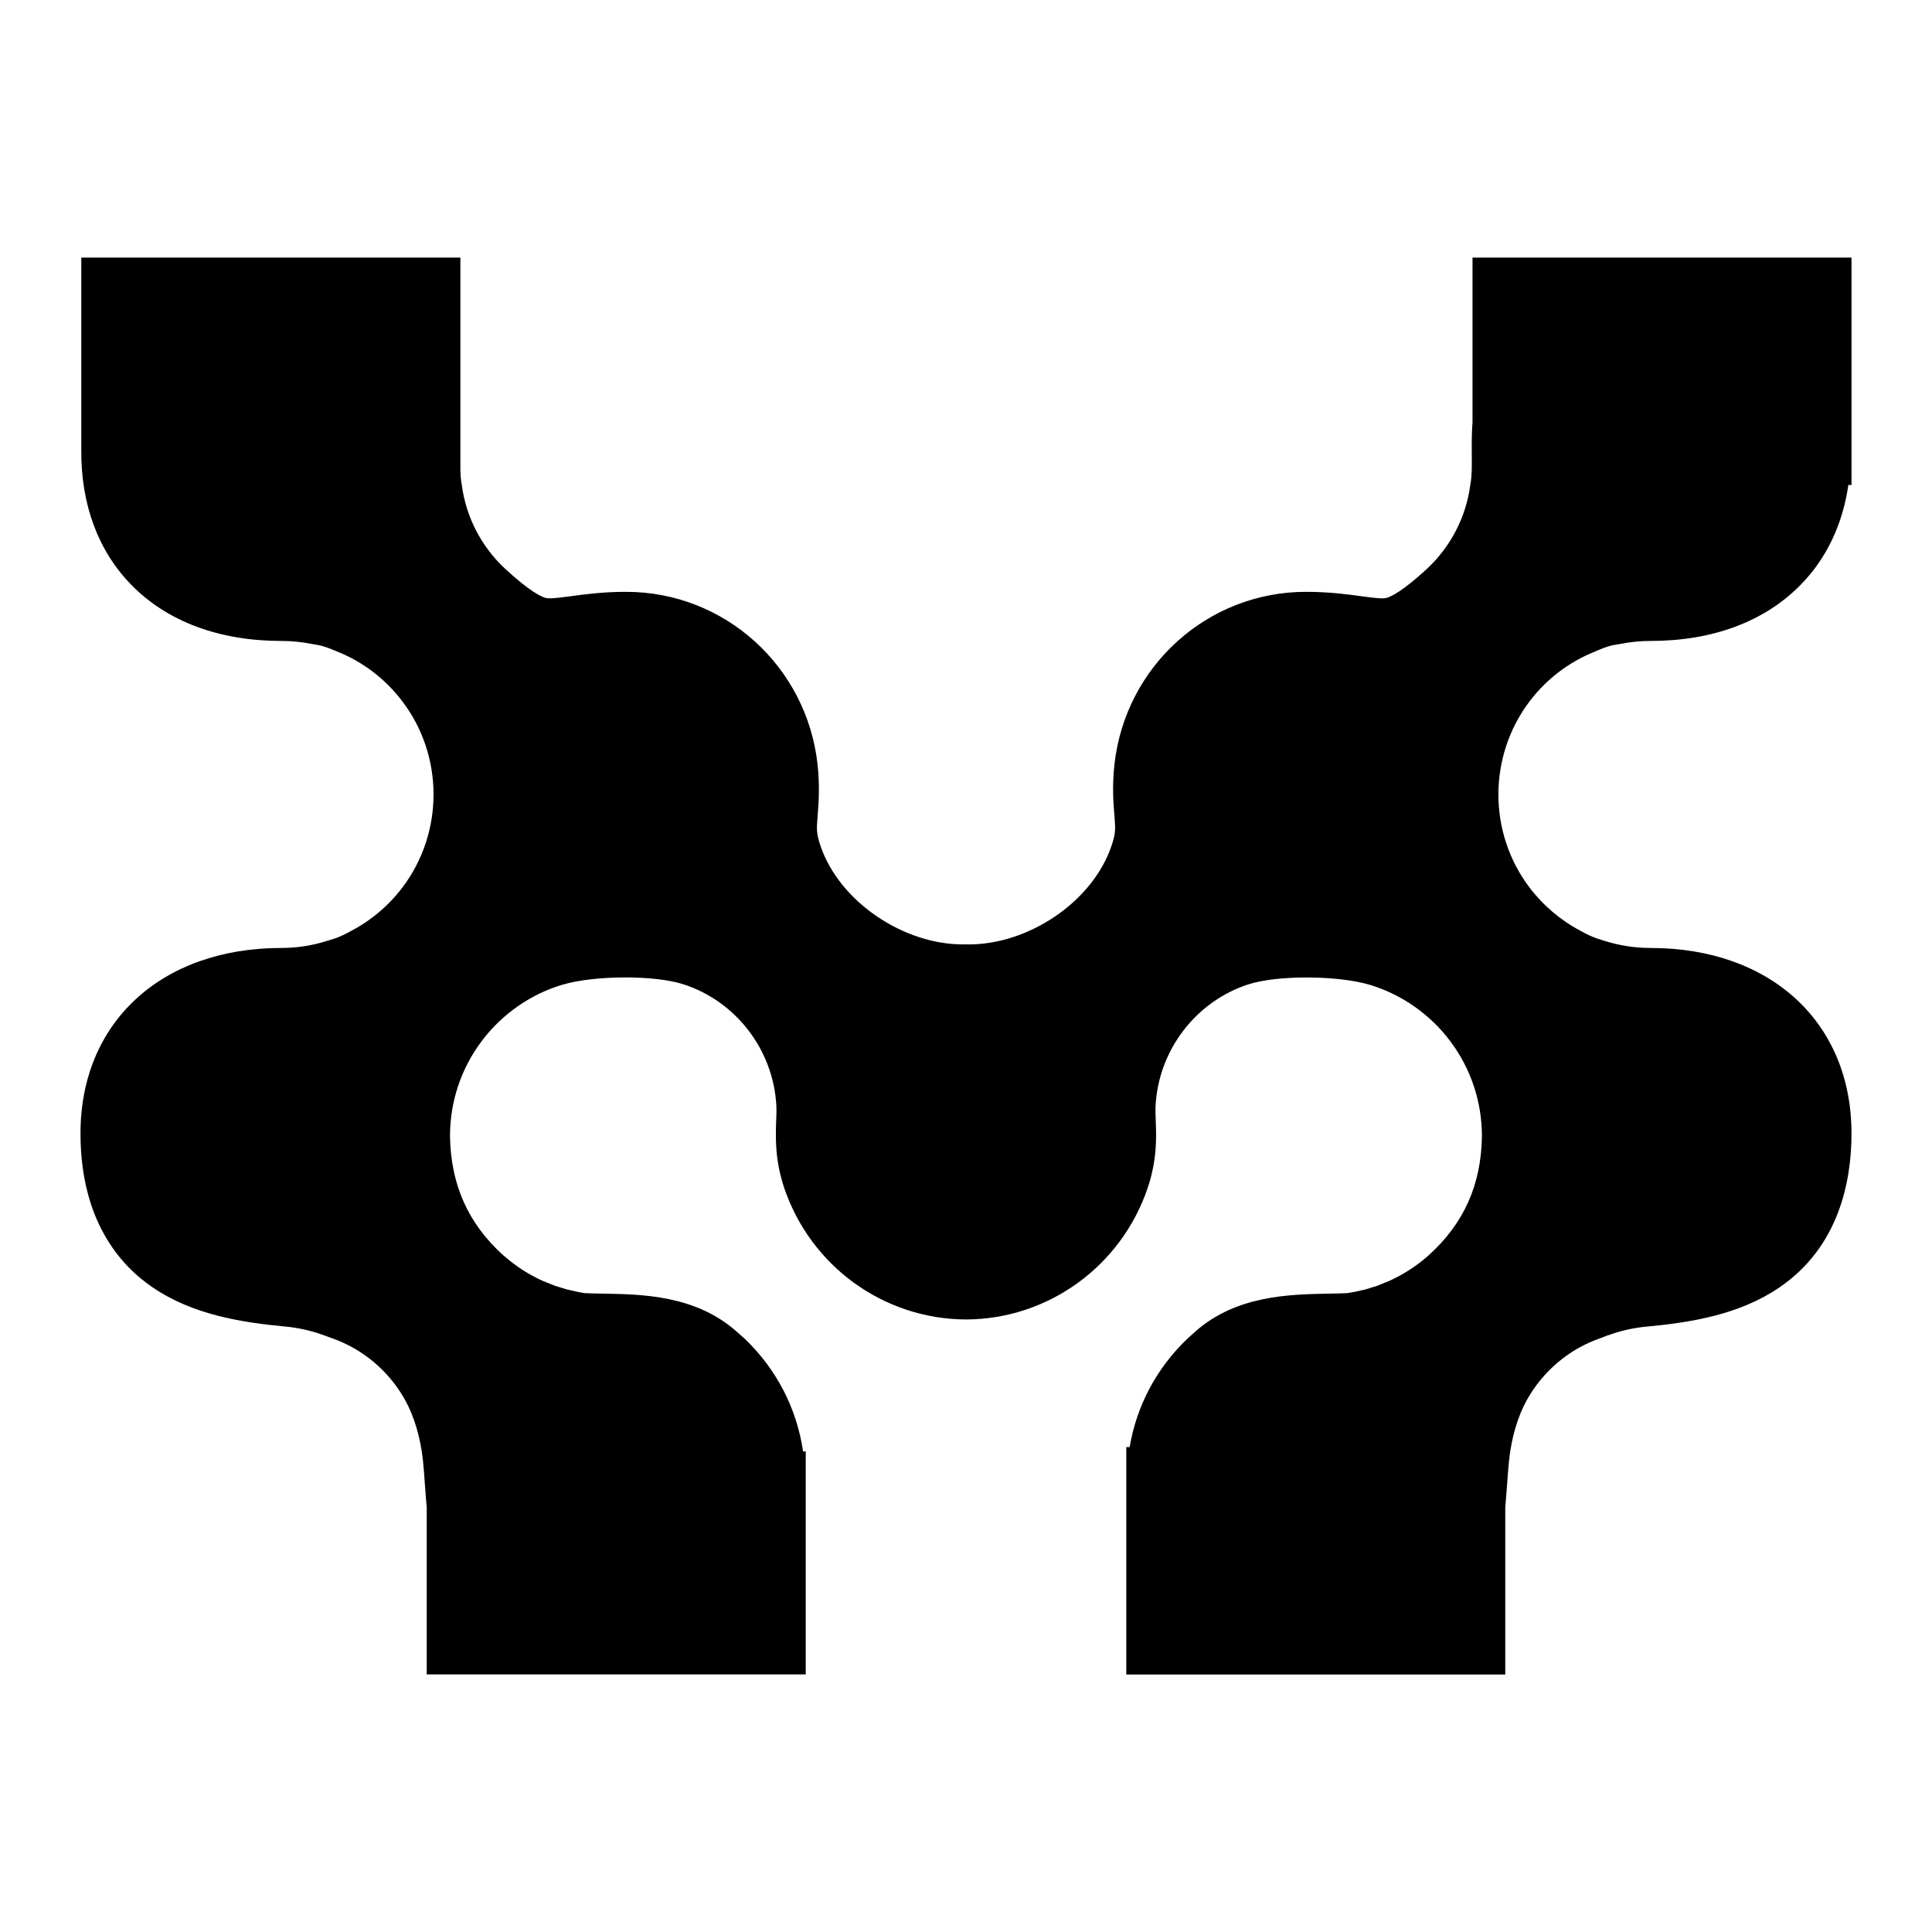 <svg width="24" height="24" viewBox="0 0 24 24" fill="none" xmlns="http://www.w3.org/2000/svg">
<path d="M19.811 8.094L19.843 8.081C19.938 8.04 20.008 8.017 20.064 8.01L20.124 8C20.248 7.975 20.376 7.962 20.505 7.962C21.275 7.962 21.919 7.722 22.366 7.267C22.688 6.94 22.89 6.516 22.961 6.024L23 6.025V3.2H18.292V5.244C18.281 5.391 18.282 5.526 18.283 5.646C18.284 5.778 18.285 5.903 18.269 5.997L18.264 6.027C18.211 6.426 18.018 6.797 17.721 7.071C17.417 7.351 17.274 7.413 17.228 7.426C17.18 7.44 17.112 7.433 16.914 7.407C16.743 7.383 16.509 7.352 16.223 7.352C15.003 7.352 13.98 8.273 13.844 9.496C13.814 9.774 13.831 9.981 13.844 10.133C13.857 10.302 13.862 10.352 13.803 10.52C13.688 10.85 13.441 11.156 13.11 11.382C12.778 11.607 12.397 11.732 12.036 11.732L12 11.731L11.965 11.732C11.604 11.732 11.222 11.608 10.891 11.382C10.559 11.156 10.313 10.85 10.197 10.521C10.139 10.352 10.143 10.301 10.157 10.133C10.169 9.981 10.186 9.773 10.156 9.495C10.02 8.273 8.998 7.352 7.778 7.352C7.492 7.352 7.258 7.383 7.086 7.407C6.889 7.433 6.82 7.439 6.773 7.426C6.726 7.412 6.584 7.351 6.28 7.07C5.983 6.797 5.79 6.426 5.737 6.027L5.732 5.997C5.724 5.951 5.721 5.898 5.719 5.841V3.2H1.01V5.594C1.005 6.269 1.221 6.847 1.634 7.268C2.08 7.722 2.724 7.962 3.495 7.962C3.623 7.962 3.751 7.975 3.876 8L3.936 8.01C3.991 8.018 4.061 8.04 4.157 8.081L4.189 8.094C4.508 8.221 4.787 8.434 4.997 8.711C5.514 9.39 5.515 10.34 5.001 11.022C4.833 11.245 4.614 11.431 4.368 11.561L4.346 11.573C4.279 11.61 4.219 11.637 4.163 11.657C4.139 11.665 4.117 11.672 4.096 11.678L4.073 11.685C3.887 11.745 3.693 11.776 3.495 11.776C2.003 11.776 1 12.701 1 14.079C1 15.155 1.486 15.713 1.894 15.991C2.392 16.331 2.992 16.428 3.566 16.481L3.606 16.485C3.759 16.506 3.887 16.537 4.035 16.591L4.106 16.618L4.119 16.622C4.505 16.756 4.829 17.028 5.031 17.389C5.145 17.593 5.224 17.861 5.254 18.141C5.265 18.252 5.273 18.359 5.28 18.465C5.286 18.545 5.292 18.635 5.301 18.726V20.8H10.009V18.03L9.976 18.03C9.898 17.497 9.647 17.009 9.251 16.63C9.215 16.597 9.183 16.569 9.157 16.547L9.141 16.533C8.635 16.09 7.976 16.078 7.495 16.07H7.49C7.409 16.068 7.333 16.067 7.266 16.064L7.193 16.052L7.039 16.017L6.893 15.972L6.736 15.909C6.571 15.834 6.417 15.735 6.281 15.618L6.25 15.592C5.815 15.199 5.599 14.715 5.59 14.112C5.591 13.681 5.728 13.273 5.985 12.931C6.236 12.598 6.591 12.35 6.985 12.233C7.385 12.114 8.13 12.111 8.489 12.227C9.143 12.438 9.607 13.043 9.644 13.734C9.647 13.791 9.645 13.851 9.642 13.921C9.635 14.124 9.624 14.401 9.74 14.752C10.069 15.729 10.976 16.387 12.001 16.391C13.023 16.387 13.931 15.728 14.259 14.751C14.375 14.402 14.365 14.124 14.357 13.921C14.355 13.851 14.352 13.791 14.355 13.735C14.392 13.044 14.856 12.438 15.511 12.227C15.87 12.112 16.614 12.115 17.014 12.233C17.408 12.351 17.764 12.599 18.014 12.932C18.271 13.274 18.408 13.682 18.409 14.113C18.401 14.716 18.184 15.2 17.749 15.592L17.721 15.617C17.582 15.736 17.428 15.834 17.264 15.909L17.107 15.973L16.961 16.018L16.834 16.047L16.734 16.064C16.667 16.067 16.59 16.069 16.51 16.07H16.505C16.023 16.079 15.365 16.091 14.859 16.532L14.842 16.548C14.816 16.57 14.784 16.598 14.748 16.632C14.366 16.997 14.119 17.465 14.033 17.976H13.991V20.801H18.699V18.727C18.707 18.636 18.714 18.546 18.72 18.465C18.727 18.361 18.735 18.254 18.746 18.143C18.775 17.861 18.854 17.594 18.968 17.39C19.17 17.029 19.494 16.757 19.881 16.623L19.965 16.591C20.112 16.538 20.241 16.506 20.394 16.486L20.433 16.482C21.008 16.429 21.608 16.332 22.106 15.992C22.845 15.487 23 14.673 23 14.08C23 12.702 21.997 11.776 20.505 11.776C20.307 11.776 20.113 11.746 19.927 11.686L19.904 11.679C19.883 11.673 19.861 11.666 19.838 11.658C19.781 11.638 19.721 11.611 19.652 11.573L19.632 11.562C19.386 11.432 19.167 11.246 18.998 11.022C18.484 10.341 18.486 9.391 19.002 8.711C19.212 8.435 19.492 8.222 19.811 8.095V8.094Z" fill="black"/>
</svg>
